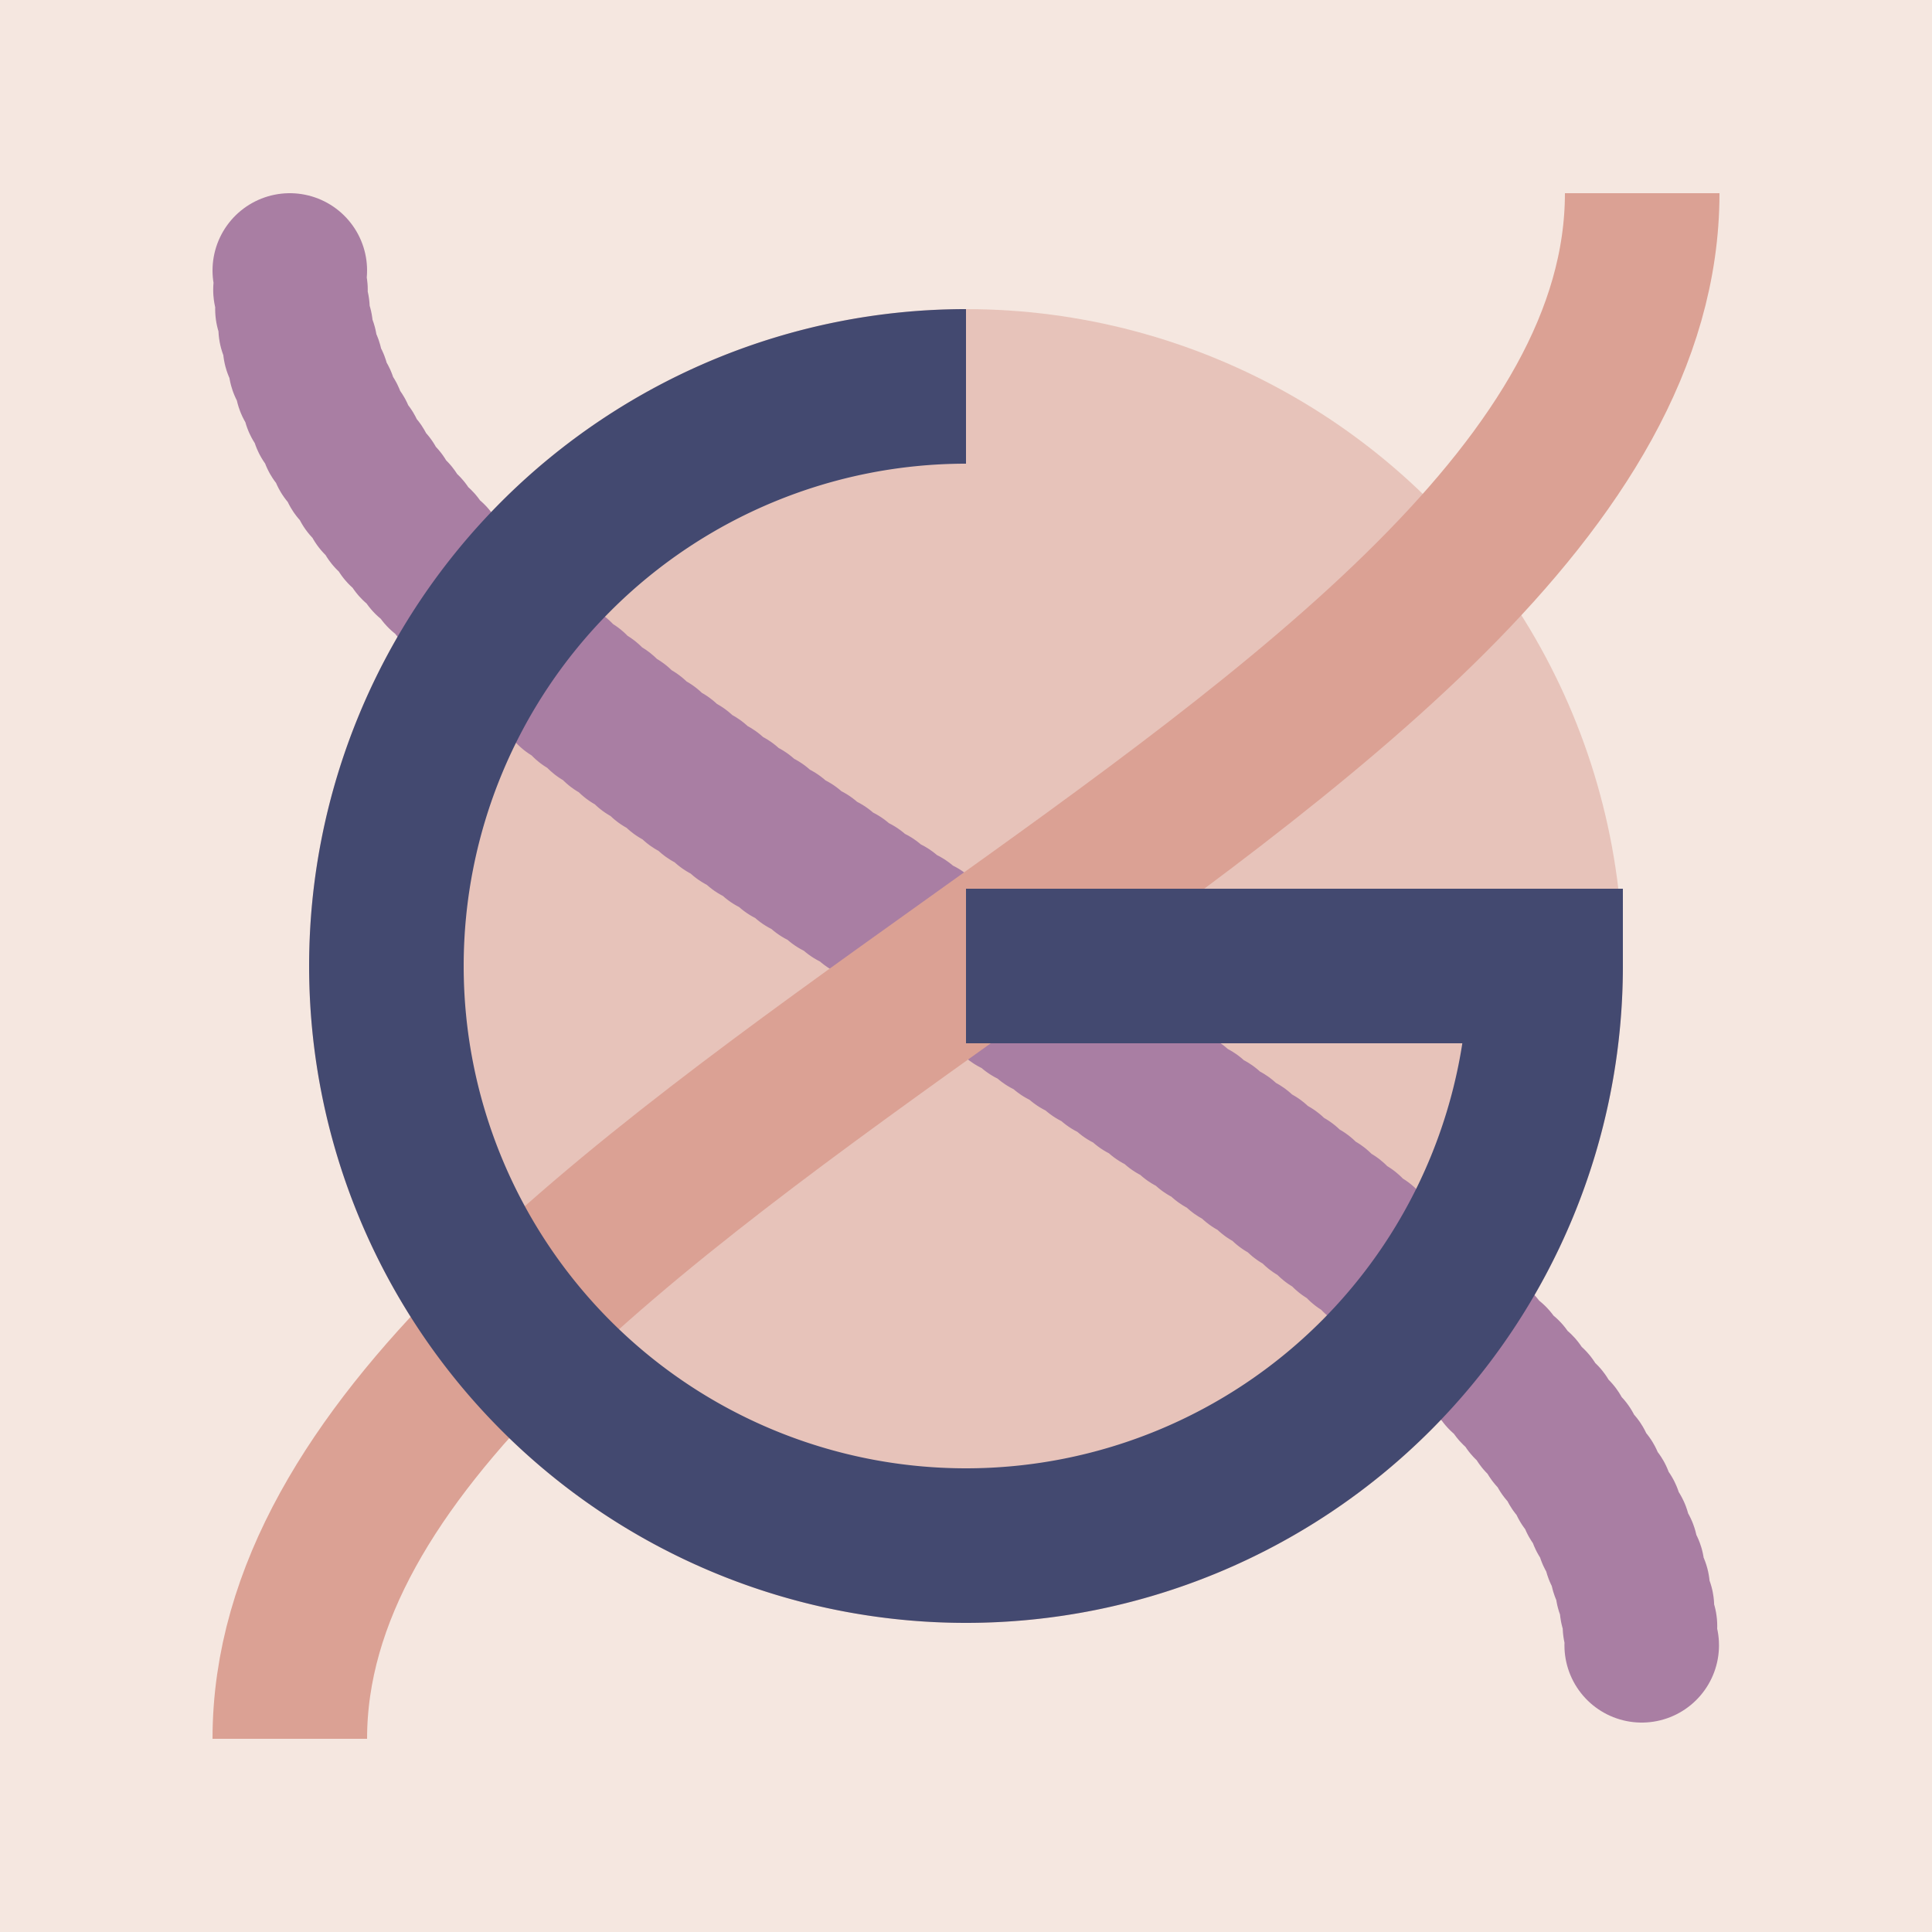 <svg xmlns="http://www.w3.org/2000/svg" viewBox="-50 -50 100 100">
  <rect x="-50" y="-50" width="100" height="100" fill="#f5e7e0" />

  <circle cx="0" cy="0" r="34" fill="#dba194" opacity="0.5" />

  <path
    fill="none"
    stroke="#a97ea3"
    stroke-width="8"
    stroke-linecap="round"
    stroke-linejoin="round"
    stroke-dasharray="0 1"
    pathLength="9"
    d="M -35 -36 C -35 -10 35 10 35 36"
  />

  <path
    fill="none"
    stroke="#dba194"
    stroke-width="8"
    d="M 35 -40 C 35 -10 -35 10 -35 40"
  />

  <path
    fill="none"
    stroke="#434970"
    stroke-width="8"
    d="M 0 -30 A 30 30 0 1 0 30 0 L 0 0"
  />
</svg>
